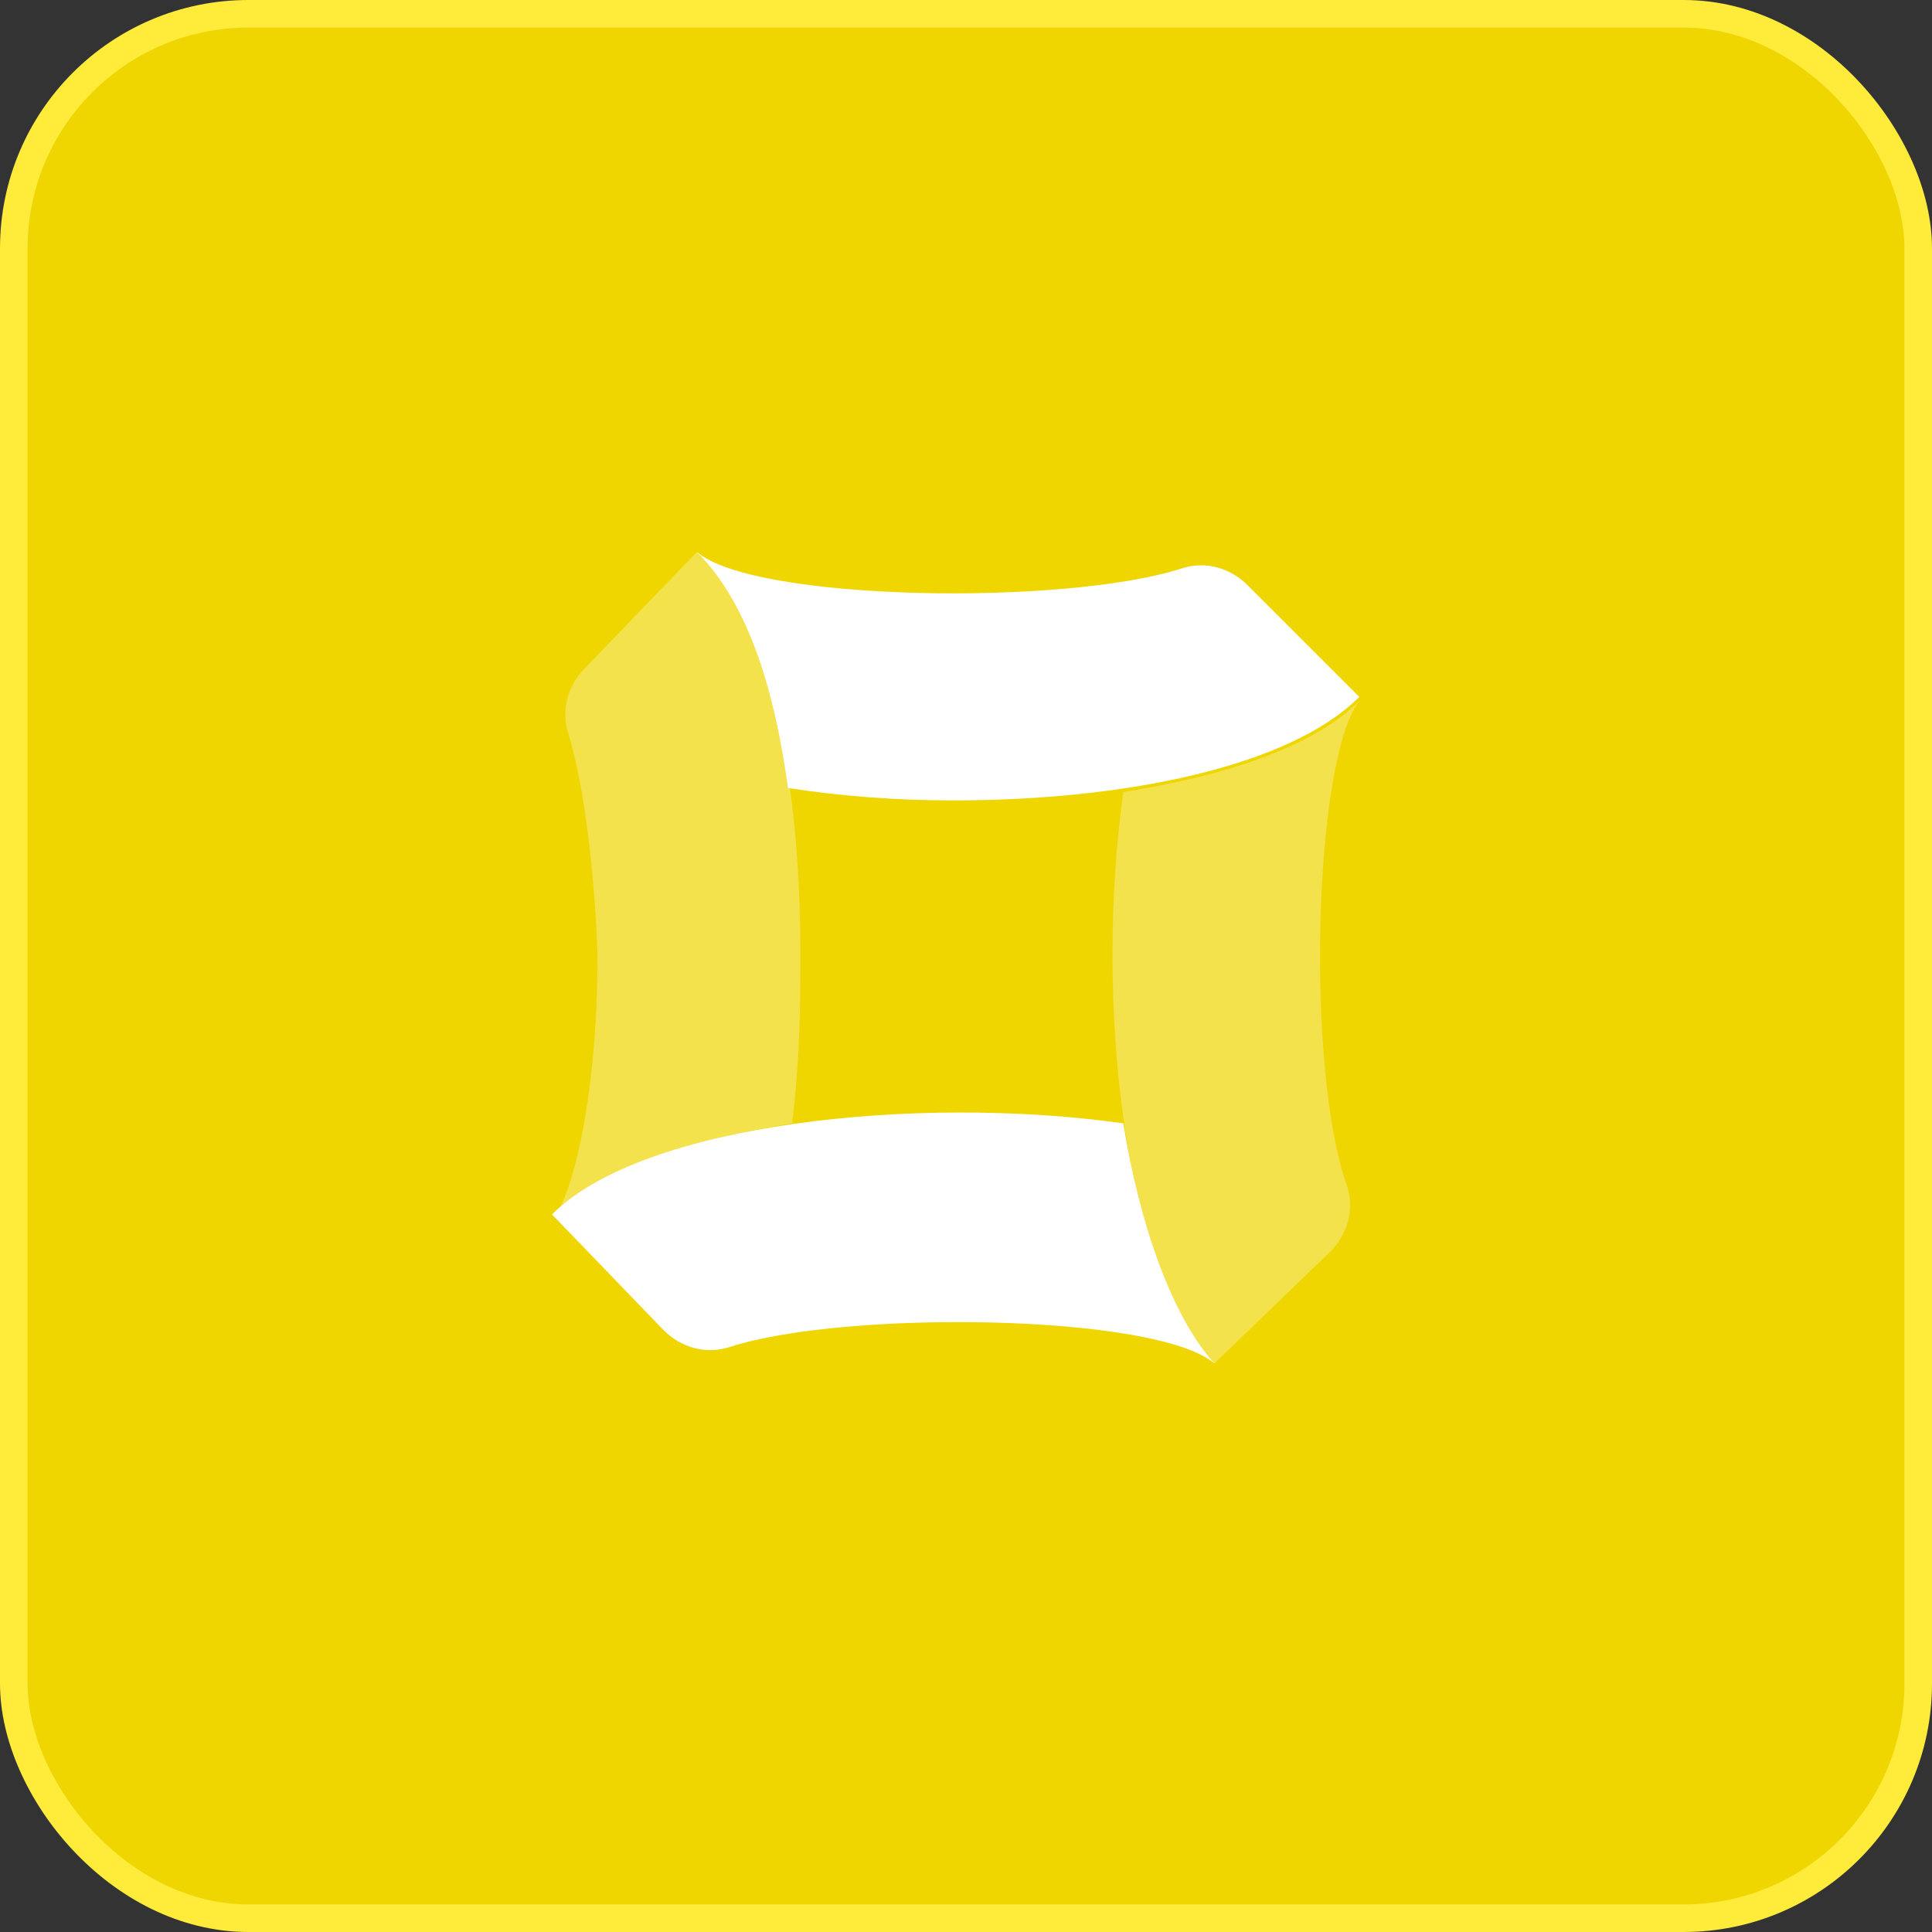 <svg width="70" height="70" viewBox="0 0 70 70" fill="none" xmlns="http://www.w3.org/2000/svg">
<rect x="0" y="0" width="70" height="70" fill="#333333" stroke="none"/>
<rect x="0.5" y="0.5" width="69" height="69" rx="8.5" fill="#EFD600"/>
<path d="M44 49.4C41.9 47.6 30.65 47.45 26.45 48.8C25.55 49.1 24.65 48.8 24.05 48.2L20 44C23.3 40.7 33.2 39.65 40.7 40.7C41.3 44.45 42.5 47.75 44 49.4ZM45.2 21.2C44.6 20.6 43.7 20.3 42.8 20.6C38.6 21.95 27.35 21.8 25.25 20C27.2 21.95 28.1 25.25 28.55 28.55C30.5 28.85 32.45 29 34.55 29C40.7 29 46.7 27.8 49.25 25.25L45.2 21.2Z" fill="white"/>
<path opacity="0.3" d="M48.8 42.95C49.1 43.85 48.8 44.75 48.2 45.35L44 49.4C40.7 46.1 39.65 36.2 40.7 28.7C44.45 28.1 47.6 27.05 49.25 25.4C47.6 27.5 47.3 38.75 48.8 42.95ZM29 34.55C29 30.5 28.55 23.3 25.25 20L21.2 24.2C20.6 24.8 20.3 25.7 20.6 26.6C21.05 28.1 21.5 30.8 21.65 34.55C21.65 40.25 20.6 43.4 20.15 44C21.8 42.35 24.95 41.3 28.7 40.7C29 38.3 29 36.05 29 34.55Z" fill="white"/>
<rect x="0.5" y="0.5" width="69" height="69" rx="8.5" stroke="#FFEB39"/>
</svg>
